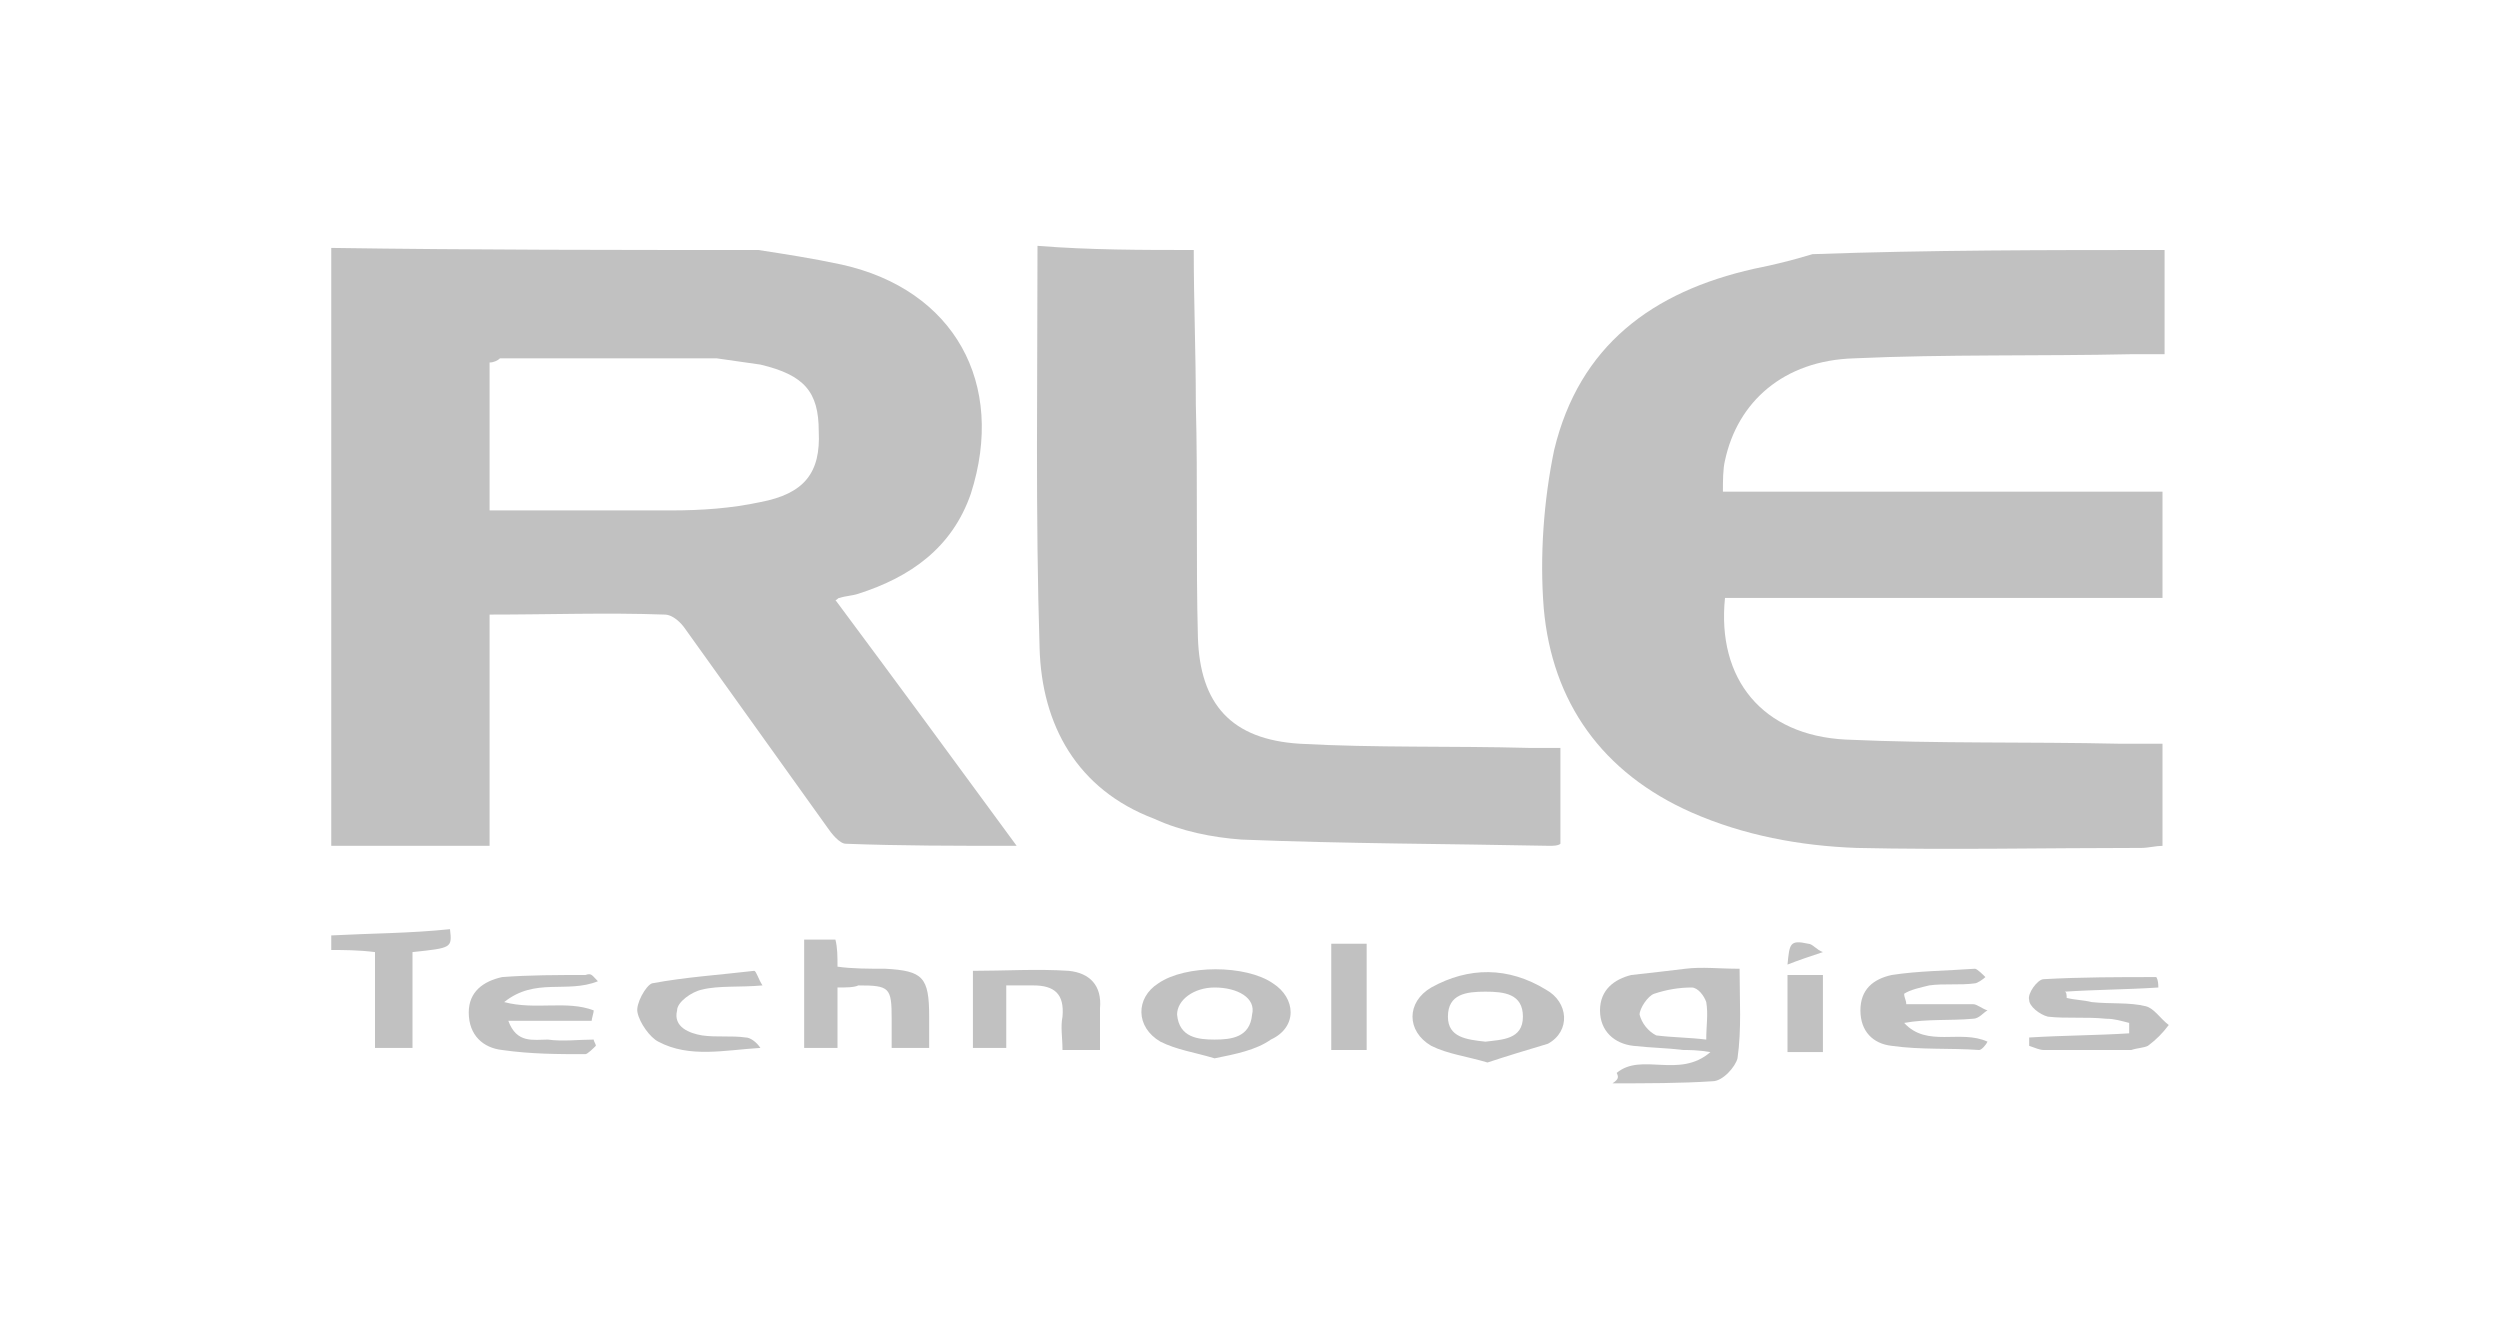 <?xml version="1.0" encoding="utf-8"?>
<!-- Generator: Adobe Illustrator 19.0.0, SVG Export Plug-In . SVG Version: 6.00 Build 0)  -->
<svg version="1.1" id="Layer_1" xmlns="http://www.w3.org/2000/svg" xmlns:xlink="http://www.w3.org/1999/xlink" x="0px" y="0px"
	 viewBox="-9 39 120 64" style="enable-background:new -9 39 120 64;" xml:space="preserve">
<style type="text/css">
	.st0{fill:#C1C1C1;}
</style>
<g>
	<path class="st0" d="M27.4,51c1.3,0.2,2.6,0.4,4,0.7c5.4,1.2,7.9,5.7,6.2,11c-0.9,2.6-2.9,4-5.4,4.8c-0.3,0.1-0.6,0.1-0.9,0.2
		c-0.1,0-0.1,0.1-0.2,0.1c2.9,3.9,5.7,7.7,8.7,11.8c-2.9,0-5.6,0-8.2-0.1c-0.3,0-0.7-0.5-0.9-0.8c-2.3-3.2-4.5-6.3-6.8-9.5
		c-0.2-0.3-0.6-0.7-1-0.7c-2.8-0.1-5.5,0-8.4,0c0,3.7,0,7.3,0,11.1c-2.6,0-5.1,0-7.6,0c0-9.6,0-19.1,0-28.7C13.8,51,20.6,51,27.4,51
		z M14.5,56.4c0,2.4,0,4.7,0,7.1c3,0,5.9,0,8.7,0c1.5,0,2.9-0.1,4.3-0.4c2.1-0.4,2.9-1.4,2.8-3.4c0-1.9-0.7-2.7-2.8-3.2
		c-0.7-0.1-1.4-0.2-2.1-0.3c-3.5,0-7,0-10.4,0C14.9,56.3,14.7,56.4,14.5,56.4z"/>
	<path class="st0" d="M94.9,51c0,1.6,0,3.2,0,5c-0.5,0-1,0-1.5,0c-4.5,0.1-9,0-13.4,0.2c-3.4,0.1-5.6,2.1-6.2,4.9
		c-0.1,0.4-0.1,1-0.1,1.5c7.1,0,14,0,21.1,0c0,1.8,0,3.3,0,5.1c-7.1,0-14,0-21,0c-0.4,3.9,1.8,6.6,5.8,6.8c4.4,0.2,8.7,0.1,13.2,0.2
		c0.7,0,1.2,0,2,0c0,1.6,0,3.2,0,4.9c-0.3,0-0.7,0.1-1,0.1c-4.6,0-9.2,0.1-13.7,0c-2.7-0.1-5.4-0.6-7.9-1.7
		c-4.3-1.9-6.7-5.3-7.1-9.8c-0.2-2.5,0-5.2,0.5-7.6c1.2-5,4.7-7.6,9.6-8.7c1-0.2,1.8-0.4,2.8-0.7C83.6,51,89.3,51,94.9,51z"/>
	<path class="st0" d="M48.3,51c0,2.5,0.1,4.9,0.1,7.4c0.1,3.7,0,7.5,0.1,11.2c0.1,3.2,1.6,4.9,4.9,5.1c3.6,0.2,7.3,0.1,11,0.2
		c0.4,0,1,0,1.5,0c0,1.5,0,3.1,0,4.6c-0.1,0.1-0.4,0.1-0.5,0.1c-4.9-0.1-9.8-0.1-14.8-0.3c-1.4-0.1-2.9-0.4-4.2-1
		c-3.7-1.4-5.4-4.5-5.5-8.2c-0.2-6.4-0.1-12.9-0.1-19.3C43.3,51,45.8,51,48.3,51z"/>
	<path class="st0" d="M6.9,83.9c1.9-0.1,3.8-0.1,5.7-0.3c0.1,0.9,0.1,0.9-1.8,1.1c0,1.5,0,3,0,4.6c-0.7,0-1.2,0-1.8,0
		c0-1.5,0-3,0-4.6c-0.8-0.1-1.5-0.1-2.1-0.1C6.9,84.4,6.9,84.1,6.9,83.9z"/>
	<path class="st0" d="M68.6,90.5c1.2-1,3,0.3,4.5-1c-0.6-0.1-1-0.1-1.3-0.1c-0.8-0.1-1.5-0.1-2.4-0.2c-0.9-0.1-1.6-0.7-1.6-1.7
		c0-1,0.7-1.5,1.5-1.7c0.9-0.1,1.8-0.2,2.6-0.3c0.8-0.1,1.6,0,2.6,0c0,1.5,0.1,2.9-0.1,4.3c-0.1,0.4-0.7,1.1-1.2,1.1
		c-1.5,0.1-3.2,0.1-4.8,0.1C68.7,90.8,68.7,90.7,68.6,90.5z M72.9,88.9c0-0.7,0.1-1.2,0-1.8c-0.1-0.3-0.4-0.7-0.7-0.7
		c-0.6,0-1.2,0.1-1.8,0.3c-0.3,0.1-0.7,0.7-0.7,1c0.1,0.4,0.4,0.8,0.8,1C71.3,88.8,72.1,88.8,72.9,88.9z"/>
	<path class="st0" d="M31.2,86.4c0,1,0,1.9,0,2.9c-0.6,0-1,0-1.6,0c0-1.7,0-3.4,0-5.2c0.5,0,1,0,1.5,0c0.1,0.4,0.1,0.8,0.1,1.3
		c0.7,0.1,1.5,0.1,2.3,0.1c1.8,0.1,2.1,0.4,2.1,2.3c0,0.4,0,1,0,1.5c-0.6,0-1,0-1.8,0c0-0.4,0-1,0-1.4c0-1.5-0.1-1.6-1.6-1.6
		C32,86.4,31.6,86.4,31.2,86.4z"/>
	<path class="st0" d="M62.4,90c-1-0.3-1.9-0.4-2.7-0.8c-1.2-0.7-1.2-2.1,0-2.8c1.8-1,3.7-1,5.5,0.1c1.1,0.6,1.2,2,0.1,2.6
		C64.3,89.4,63.3,89.7,62.4,90z M62.3,89c0.8-0.1,1.8-0.1,1.8-1.2s-0.9-1.2-1.8-1.2c-0.9,0-1.8,0.1-1.8,1.2
		C60.5,88.8,61.4,88.9,62.3,89z"/>
	<path class="st0" d="M49.3,89.8c-1-0.3-1.8-0.4-2.6-0.8c-1.2-0.7-1.2-2.1-0.1-2.8c1.3-0.9,4.2-0.9,5.5,0c1.1,0.7,1.2,2.1-0.1,2.7
		C51.3,89.4,50.3,89.6,49.3,89.8z M49.3,86.4c-1,0-1.8,0.6-1.8,1.3c0.1,1.1,1,1.2,1.8,1.2s1.7-0.1,1.8-1.2
		C51.3,86.9,50.4,86.4,49.3,86.4z"/>
	<path class="st0" d="M43.8,89.4c-0.7,0-1.1,0-1.8,0c0-0.6-0.1-1.1,0-1.6c0.1-1.1-0.4-1.5-1.4-1.5c-0.4,0-0.8,0-1.3,0c0,1.1,0,2,0,3
		c-0.6,0-1,0-1.6,0c0-1.2,0-2.5,0-3.7c1.5,0,3.1-0.1,4.6,0c1,0.1,1.6,0.7,1.5,1.8C43.8,88.1,43.8,88.7,43.8,89.4z"/>
	<path class="st0" d="M90.2,86.9c0.4,0.1,0.8,0.1,1.2,0.2c0.9,0.1,1.8,0,2.6,0.2c0.4,0.1,0.7,0.6,1.1,0.9c-0.3,0.4-0.6,0.7-1,1
		c-0.2,0.1-0.5,0.1-0.8,0.2c-1.4,0-2.8,0-4.2,0c-0.2,0-0.4-0.1-0.7-0.2c0-0.1,0-0.2,0-0.4c1.6-0.1,3.2-0.1,4.8-0.2
		c0-0.1,0-0.3,0-0.5c-0.4-0.1-0.7-0.2-1.1-0.2c-1-0.1-1.9,0-2.8-0.1c-0.4-0.1-0.9-0.5-0.9-0.8c-0.1-0.3,0.4-1,0.7-1
		c1.8-0.1,3.6-0.1,5.4-0.1c0,0,0.1,0.1,0.1,0.5c-1.5,0.1-3,0.1-4.5,0.2C90.2,86.6,90.2,86.8,90.2,86.9z"/>
	<path class="st0" d="M19.7,86.1c-1.5,0.6-3-0.2-4.5,1c1.5,0.4,3-0.1,4.3,0.4c0,0.1-0.1,0.4-0.1,0.5c-1.3,0-2.6,0-4,0
		c0.4,1.1,1.2,0.9,1.9,0.9c0.7,0.1,1.5,0,2.2,0c0,0.1,0.1,0.2,0.1,0.3c-0.1,0.1-0.4,0.4-0.5,0.4c-1.3,0-2.6,0-4-0.2
		c-0.9-0.1-1.6-0.7-1.6-1.8c0-1,0.7-1.5,1.6-1.7c1.3-0.1,2.7-0.1,4-0.1C19.4,85.7,19.4,85.8,19.7,86.1z"/>
	<path class="st0" d="M82.5,87.2c1.1,0,2.2,0,3.2,0c0.2,0,0.4,0.2,0.7,0.3c-0.2,0.1-0.4,0.4-0.7,0.4c-1.1,0.1-2.2,0-3.3,0.2
		c1.1,1.2,2.7,0.3,4,0.9c-0.1,0.2-0.3,0.4-0.4,0.4c-1.4-0.1-2.8,0-4.2-0.2c-0.9-0.1-1.5-0.7-1.5-1.7c0-1,0.6-1.5,1.5-1.7
		c1.3-0.2,2.6-0.2,4-0.3c0.1,0,0.4,0.3,0.5,0.4c-0.1,0.1-0.4,0.3-0.5,0.3c-0.7,0.1-1.5,0-2.2,0.1c-0.4,0.1-0.9,0.2-1.2,0.4
		C82.4,86.9,82.5,87,82.5,87.2z"/>
	<path class="st0" d="M27.6,86.3c-1.1,0.1-2.1,0-2.9,0.2c-0.5,0.1-1.2,0.6-1.2,1c-0.2,0.8,0.6,1.1,1.2,1.2c0.7,0.1,1.4,0,2.1,0.1
		c0.2,0,0.5,0.2,0.7,0.5c-1.7,0.1-3.4,0.5-4.9-0.3c-0.4-0.2-0.9-0.9-1-1.4c-0.1-0.4,0.4-1.3,0.7-1.4c1.6-0.3,3.2-0.4,4.9-0.6
		C27.3,85.6,27.4,86,27.6,86.3z"/>
	<path class="st0" d="M54.9,89.4c0-1.8,0-3.4,0-5.1c0.6,0,1.1,0,1.7,0c0,1.7,0,3.4,0,5.1C56.1,89.4,55.6,89.4,54.9,89.4z"/>
	<path class="st0" d="M76.8,85.8c0.6,0,1.1,0,1.7,0c0,1.2,0,2.4,0,3.7c-0.6,0-1.1,0-1.7,0C76.8,88.3,76.8,87.1,76.8,85.8z"/>
	<path class="st0" d="M76.8,85.3c0.1-1,0.1-1.2,1-1c0.2,0,0.4,0.3,0.7,0.4C77.9,84.9,77.3,85.1,76.8,85.3z"/>
</g>
</svg>
